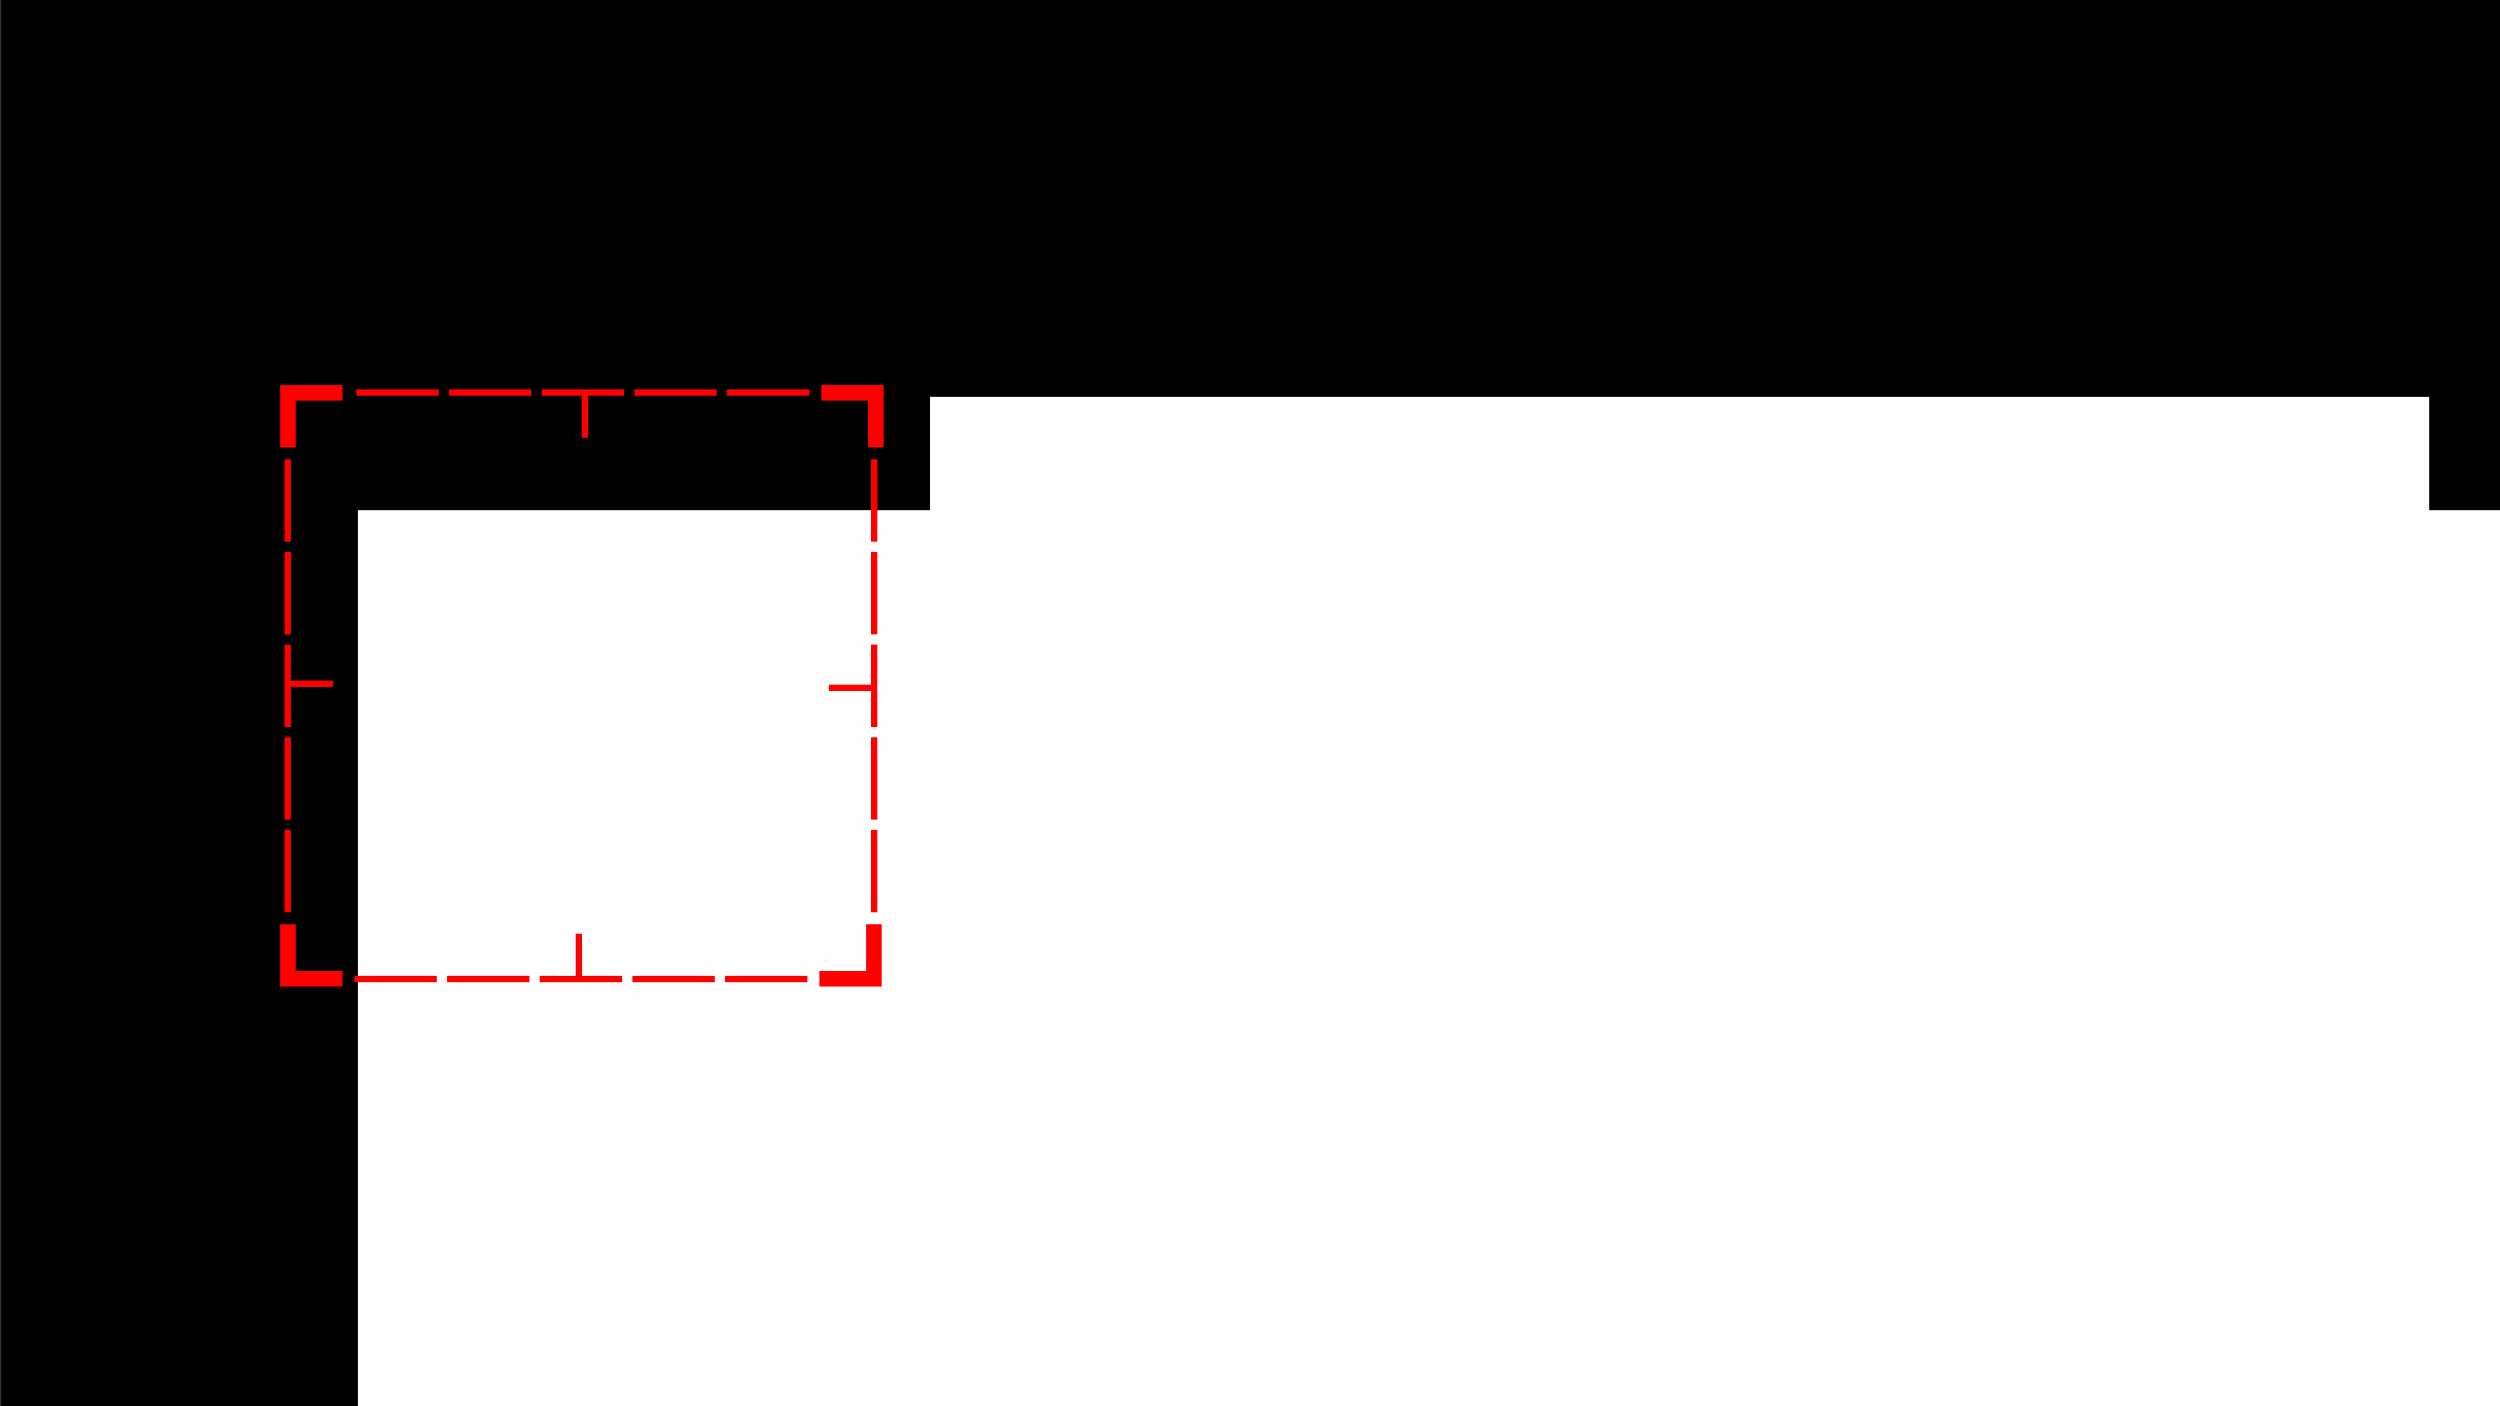 <?xml version="1.0" encoding="UTF-8" standalone="no"?>
<!-- Created with Inkscape (http://www.inkscape.org/) -->

<svg
   xmlns:dc="http://purl.org/dc/elements/1.1/"
   xmlns:cc="http://creativecommons.org/ns#"
   xmlns:rdf="http://www.w3.org/1999/02/22-rdf-syntax-ns#"
   xmlns:svg="http://www.w3.org/2000/svg"
   xmlns="http://www.w3.org/2000/svg"
   xmlns:sodipodi="http://sodipodi.sourceforge.net/DTD/sodipodi-0.dtd"
   xmlns:inkscape="http://www.inkscape.org/namespaces/inkscape"
   width="1920"
   height="1080"
   viewBox="0 0 508 285.75"
   version="1.1"
   id="svg8"
   inkscape:version="0.92.4 (5da689c313, 2019-01-14)"
   sodipodi:docname="YouAreBeingWatched.svg"
   inkscape:export-filename="D:\Uploaded\Fotky\Plocha\YOU ARE BEING WATCHED.png"
   inkscape:export-xdpi="96"
   inkscape:export-ydpi="96">
  <rect x="0" y="0" width="508" height="285.75" fill="#333333" stroke="none"/>
  <defs
     id="defs2" />
  <sodipodi:namedview
     id="base"
     pagecolor="#ffffff"
     bordercolor="#666666"
     borderopacity="1.0"
     inkscape:pageopacity="0.0"
     inkscape:pageshadow="2"
     inkscape:zoom="0.24748738"
     inkscape:cx="617.18588"
     inkscape:cy="631.29313"
     inkscape:document-units="mm"
     inkscape:current-layer="layer1"
     showgrid="false"
     units="px"
     inkscape:measure-start="918.229,50.5076"
     inkscape:measure-end="0,4.57531e-005"
     inkscape:lockguides="true"
     inkscape:window-width="906"
     inkscape:window-height="976"
     inkscape:window-x="968"
     inkscape:window-y="58"
     inkscape:window-maximized="0" />
  <g
     inkscape:groupmode="layer"
     id="layer2"
     inkscape:label="Pozadí"
     style="display:inline">
    <rect
       style="fill:#010000;fill-opacity:1;stroke:none;stroke-width:0.23;stroke-opacity:1"
       id="rect6363"
       width="508"
       height="285.75"
       x="-508.265"
       y="6.3948846e-14"
       ry="0"
       transform="scale(-1,1)" />
  </g>
  <g
     inkscape:label="Text"
     inkscape:groupmode="layer"
     id="layer1"
     transform="translate(0,-11.25)">
    <flowRoot
       xml:space="preserve"
       id="flowRoot6310"
       style="font-style:normal;font-variant:normal;font-weight:bold;font-stretch:normal;font-size:18.667px;line-height:30.236px;font-family:Calibri;-inkscape-font-specification:'Calibri, Bold';font-variant-ligatures:normal;font-variant-caps:normal;font-variant-numeric:normal;font-feature-settings:normal;text-align:start;letter-spacing:0px;word-spacing:0px;writing-mode:lr-tb;text-anchor:start;fill:#fffefe;fill-opacity:1;stroke:none"
       transform="matrix(2.702,0,0,2.702,-511.375,-925.393)"><flowRegion
         id="flowRegion6312"
         style="font-style:normal;font-variant:normal;font-weight:bold;font-stretch:normal;font-size:18.667px;font-family:Calibri;-inkscape-font-specification:'Calibri, Bold';font-variant-ligatures:normal;font-variant-caps:normal;font-variant-numeric:normal;font-feature-settings:normal;text-align:start;writing-mode:lr-tb;text-anchor:start;fill:#fffefe;fill-opacity:1"><rect
           id="rect6314"
           width="307.086"
           height="224.254"
           x="216.173"
           y="385.015"
           style="font-style:normal;font-variant:normal;font-weight:bold;font-stretch:normal;font-size:18.667px;font-family:Calibri;-inkscape-font-specification:'Calibri, Bold';font-variant-ligatures:normal;font-variant-caps:normal;font-variant-numeric:normal;font-feature-settings:normal;text-align:start;writing-mode:lr-tb;text-anchor:start;fill:#fffefe;fill-opacity:1" /></flowRegion><flowPara
         id="flowPara6316">YOU</flowPara></flowRoot>    <flowRoot
       xml:space="preserve"
       id="flowRoot6318"
       style="font-style:normal;font-variant:normal;font-weight:normal;font-stretch:normal;font-size:190.667px;line-height:157.984px;font-family:sans-serif;-inkscape-font-specification:'sans-serif, Normal';font-variant-ligatures:normal;font-variant-caps:normal;font-variant-numeric:normal;font-feature-settings:normal;text-align:start;letter-spacing:0px;word-spacing:0px;writing-mode:lr-tb;text-anchor:start;fill:#fdfdfd;fill-opacity:1;stroke:none"
       transform="matrix(0.265,0,0,0.265,5.345,-7.993)"><flowRegion
         id="flowRegion6320"
         style="font-style:normal;font-variant:normal;font-weight:normal;font-stretch:normal;font-size:190.667px;line-height:157.984px;font-family:sans-serif;-inkscape-font-specification:'sans-serif, Normal';font-variant-ligatures:normal;font-variant-caps:normal;font-variant-numeric:normal;font-feature-settings:normal;text-align:start;writing-mode:lr-tb;text-anchor:start;fill:#fdfdfd;fill-opacity:1"><rect
           id="rect6322"
           width="1149.554"
           height="666.701"
           x="692.965"
           y="376.934"
           style="font-style:normal;font-variant:normal;font-weight:normal;font-stretch:normal;font-size:190.667px;line-height:157.984px;font-family:sans-serif;-inkscape-font-specification:'sans-serif, Normal';font-variant-ligatures:normal;font-variant-caps:normal;font-variant-numeric:normal;font-feature-settings:normal;text-align:start;writing-mode:lr-tb;text-anchor:start;fill:#fdfdfd;fill-opacity:1" /></flowRegion><flowPara
         id="flowPara6328">ARE </flowPara><flowPara
         id="flowPara6330">BEING </flowPara><flowPara
         id="flowPara6332">WATCHED</flowPara><flowPara
         id="flowPara6334" /></flowRoot>  </g>
  <g
     inkscape:groupmode="layer"
     id="layer3"
     inkscape:label="Tracker">
    <g
       id="g6308"
       transform="matrix(0.633,0,0,0.633,56.928,12.469)">
      <path
         sodipodi:nodetypes="ccccccc"
         inkscape:connector-curvature="0"
         id="path5985-3"
         d="m 0,276.994 h 5.002 v 15.005 h 15.005 v 5.002 H 0 Z"
         style="fill:#ff0001;fill-opacity:1;stroke:none;stroke-width:0.662px;stroke-linecap:butt;stroke-linejoin:miter;stroke-opacity:1" />
      <path
         sodipodi:nodetypes="ccccc"
         inkscape:connector-curvature="0"
         id="path5989-2-6"
         d="m 169.259,293.563 h -26.439 v 2.033 h 26.439 z"
         style="fill:#ff0001;fill-opacity:1;stroke:none;stroke-width:0.026px;stroke-linecap:butt;stroke-linejoin:miter;stroke-opacity:1" />
      <path
         sodipodi:nodetypes="ccccc"
         inkscape:connector-curvature="0"
         id="path5989-1-4-9"
         d="M 139.515,293.563 H 113.075 v 2.033 h 26.439 z"
         style="fill:#ff0001;fill-opacity:1;stroke:none;stroke-width:0.026px;stroke-linecap:butt;stroke-linejoin:miter;stroke-opacity:1" />
      <path
         sodipodi:nodetypes="ccccccccc"
         inkscape:connector-curvature="0"
         id="path5989-0-6-8"
         d="m 109.77,293.563 -12.858,0.009 -10e-7,-13.506 h -2.033 v 13.526 l -11.548,-0.03 v 2.033 h 26.439 z"
         style="fill:#ff0001;fill-opacity:1;stroke:none;stroke-width:0.026px;stroke-linecap:butt;stroke-linejoin:miter;stroke-opacity:1" />
      <path
         sodipodi:nodetypes="ccccc"
         inkscape:connector-curvature="0"
         id="path5989-7-8-7"
         d="m 80.026,293.563 h -26.439 v 2.033 h 26.439 z"
         style="fill:#ff0001;fill-opacity:1;stroke:none;stroke-width:0.026px;stroke-linecap:butt;stroke-linejoin:miter;stroke-opacity:1" />
      <path
         sodipodi:nodetypes="ccccc"
         inkscape:connector-curvature="0"
         id="path5989-4-1-5"
         d="m 50.282,293.563 h -26.439 v 2.033 h 26.439 z"
         style="fill:#ff0001;fill-opacity:1;stroke:none;stroke-width:0.026px;stroke-linecap:butt;stroke-linejoin:miter;stroke-opacity:1" />
      <path
         sodipodi:nodetypes="ccccccc"
         inkscape:connector-curvature="0"
         id="path5985-3-6"
         d="m 193.724,123.906 h -5.002 v -15.005 h -15.005 v -5.002 h 20.006 z"
         style="fill:#ff0001;fill-opacity:1;stroke:none;stroke-width:0.662px;stroke-linecap:butt;stroke-linejoin:miter;stroke-opacity:1" />
      <path
         sodipodi:nodetypes="ccccc"
         inkscape:connector-curvature="0"
         id="path5989-2-6-2"
         d="m 24.466,107.336 h 26.439 v -2.033 h -26.439 z"
         style="fill:#ff0001;fill-opacity:1;stroke:none;stroke-width:0.026px;stroke-linecap:butt;stroke-linejoin:miter;stroke-opacity:1" />
      <path
         sodipodi:nodetypes="ccccc"
         inkscape:connector-curvature="0"
         id="path5989-1-4-9-5"
         d="m 54.21,107.336 h 26.439 v -2.033 h -26.439 z"
         style="fill:#ff0001;fill-opacity:1;stroke:none;stroke-width:0.026px;stroke-linecap:butt;stroke-linejoin:miter;stroke-opacity:1" />
      <path
         sodipodi:nodetypes="ccccccccc"
         inkscape:connector-curvature="0"
         id="path5989-0-6-8-0"
         d="m 83.954,107.336 12.858,-0.009 v 13.506 h 2.033 v -13.526 l 11.548,0.03 v -2.033 H 83.954 Z"
         style="fill:#ff0001;fill-opacity:1;stroke:none;stroke-width:0.026px;stroke-linecap:butt;stroke-linejoin:miter;stroke-opacity:1" />
      <path
         sodipodi:nodetypes="ccccc"
         inkscape:connector-curvature="0"
         id="path5989-7-8-7-5"
         d="m 113.698,107.336 h 26.439 v -2.033 H 113.698 Z"
         style="fill:#ff0001;fill-opacity:1;stroke:none;stroke-width:0.026px;stroke-linecap:butt;stroke-linejoin:miter;stroke-opacity:1" />
      <path
         sodipodi:nodetypes="ccccc"
         inkscape:connector-curvature="0"
         id="path5989-4-1-5-2"
         d="m 143.442,107.336 h 26.439 v -2.033 h -26.439 z"
         style="fill:#ff0001;fill-opacity:1;stroke:none;stroke-width:0.026px;stroke-linecap:butt;stroke-linejoin:miter;stroke-opacity:1" />
      <path
         sodipodi:nodetypes="ccccccc"
         inkscape:connector-curvature="0"
         id="path5985-3-5"
         d="m 20.006,103.912 v 5.002 H 5.002 v 15.005 H 0 v -20.006 z"
         style="fill:#ff0001;fill-opacity:1;stroke:none;stroke-width:0.662px;stroke-linecap:butt;stroke-linejoin:miter;stroke-opacity:1" />
      <path
         sodipodi:nodetypes="ccccc"
         inkscape:connector-curvature="0"
         id="path5989-2-6-4"
         d="M 3.437,273.171 V 246.732 H 1.404 v 26.439 z"
         style="fill:#ff0001;fill-opacity:1;stroke:none;stroke-width:0.026px;stroke-linecap:butt;stroke-linejoin:miter;stroke-opacity:1" />
      <path
         sodipodi:nodetypes="ccccc"
         inkscape:connector-curvature="0"
         id="path5989-1-4-9-4"
         d="M 3.437,243.427 V 216.987 H 1.404 v 26.439 z"
         style="fill:#ff0001;fill-opacity:1;stroke:none;stroke-width:0.026px;stroke-linecap:butt;stroke-linejoin:miter;stroke-opacity:1" />
      <path
         sodipodi:nodetypes="ccccccccc"
         inkscape:connector-curvature="0"
         id="path5989-0-6-8-2"
         d="m 3.437,213.682 -0.009,-12.858 h 13.506 v -2.033 H 3.407 l 0.03,-11.548 H 1.404 v 26.439 z"
         style="fill:#ff0001;fill-opacity:1;stroke:none;stroke-width:0.026px;stroke-linecap:butt;stroke-linejoin:miter;stroke-opacity:1" />
      <path
         sodipodi:nodetypes="ccccc"
         inkscape:connector-curvature="0"
         id="path5989-7-8-7-3"
         d="M 3.437,183.938 V 157.499 H 1.404 v 26.439 z"
         style="fill:#ff0001;fill-opacity:1;stroke:none;stroke-width:0.026px;stroke-linecap:butt;stroke-linejoin:miter;stroke-opacity:1" />
      <path
         sodipodi:nodetypes="ccccc"
         inkscape:connector-curvature="0"
         id="path5989-4-1-5-1"
         d="M 3.437,154.194 V 127.755 H 1.404 v 26.439 z"
         style="fill:#ff0001;fill-opacity:1;stroke:none;stroke-width:0.026px;stroke-linecap:butt;stroke-linejoin:miter;stroke-opacity:1" />
      <path
         sodipodi:nodetypes="ccccccc"
         inkscape:connector-curvature="0"
         id="path5985-3-9"
         d="m 173.094,297 v -5.002 h 15.005 v -15.005 h 5.002 V 297 Z"
         style="fill:#ff0001;fill-opacity:1;stroke:none;stroke-width:0.662px;stroke-linecap:butt;stroke-linejoin:miter;stroke-opacity:1" />
      <path
         sodipodi:nodetypes="ccccc"
         inkscape:connector-curvature="0"
         id="path5989-2-6-8"
         d="m 189.664,127.741 v 26.439 h 2.033 v -26.439 z"
         style="fill:#ff0001;fill-opacity:1;stroke:none;stroke-width:0.026px;stroke-linecap:butt;stroke-linejoin:miter;stroke-opacity:1" />
      <path
         sodipodi:nodetypes="ccccc"
         inkscape:connector-curvature="0"
         id="path5989-1-4-9-2"
         d="m 189.664,157.485 v 26.439 h 2.033 v -26.439 z"
         style="fill:#ff0001;fill-opacity:1;stroke:none;stroke-width:0.026px;stroke-linecap:butt;stroke-linejoin:miter;stroke-opacity:1" />
      <path
         sodipodi:nodetypes="ccccccccc"
         inkscape:connector-curvature="0"
         id="path5989-0-6-8-09"
         d="m 189.664,187.23 0.009,12.858 h -13.506 v 2.033 h 13.526 l -0.03,11.548 h 2.033 v -26.439 z"
         style="fill:#ff0001;fill-opacity:1;stroke:none;stroke-width:0.026px;stroke-linecap:butt;stroke-linejoin:miter;stroke-opacity:1" />
      <path
         sodipodi:nodetypes="ccccc"
         inkscape:connector-curvature="0"
         id="path5989-7-8-7-4"
         d="m 189.664,216.974 v 26.439 h 2.033 v -26.439 z"
         style="fill:#ff0001;fill-opacity:1;stroke:none;stroke-width:0.026px;stroke-linecap:butt;stroke-linejoin:miter;stroke-opacity:1" />
      <path
         sodipodi:nodetypes="ccccc"
         inkscape:connector-curvature="0"
         id="path5989-4-1-5-0"
         d="m 189.664,246.718 v 26.439 h 2.033 V 246.718 Z"
         style="fill:#ff0001;fill-opacity:1;stroke:none;stroke-width:0.026px;stroke-linecap:butt;stroke-linejoin:miter;stroke-opacity:1" />
    </g>
  </g>
</svg>
